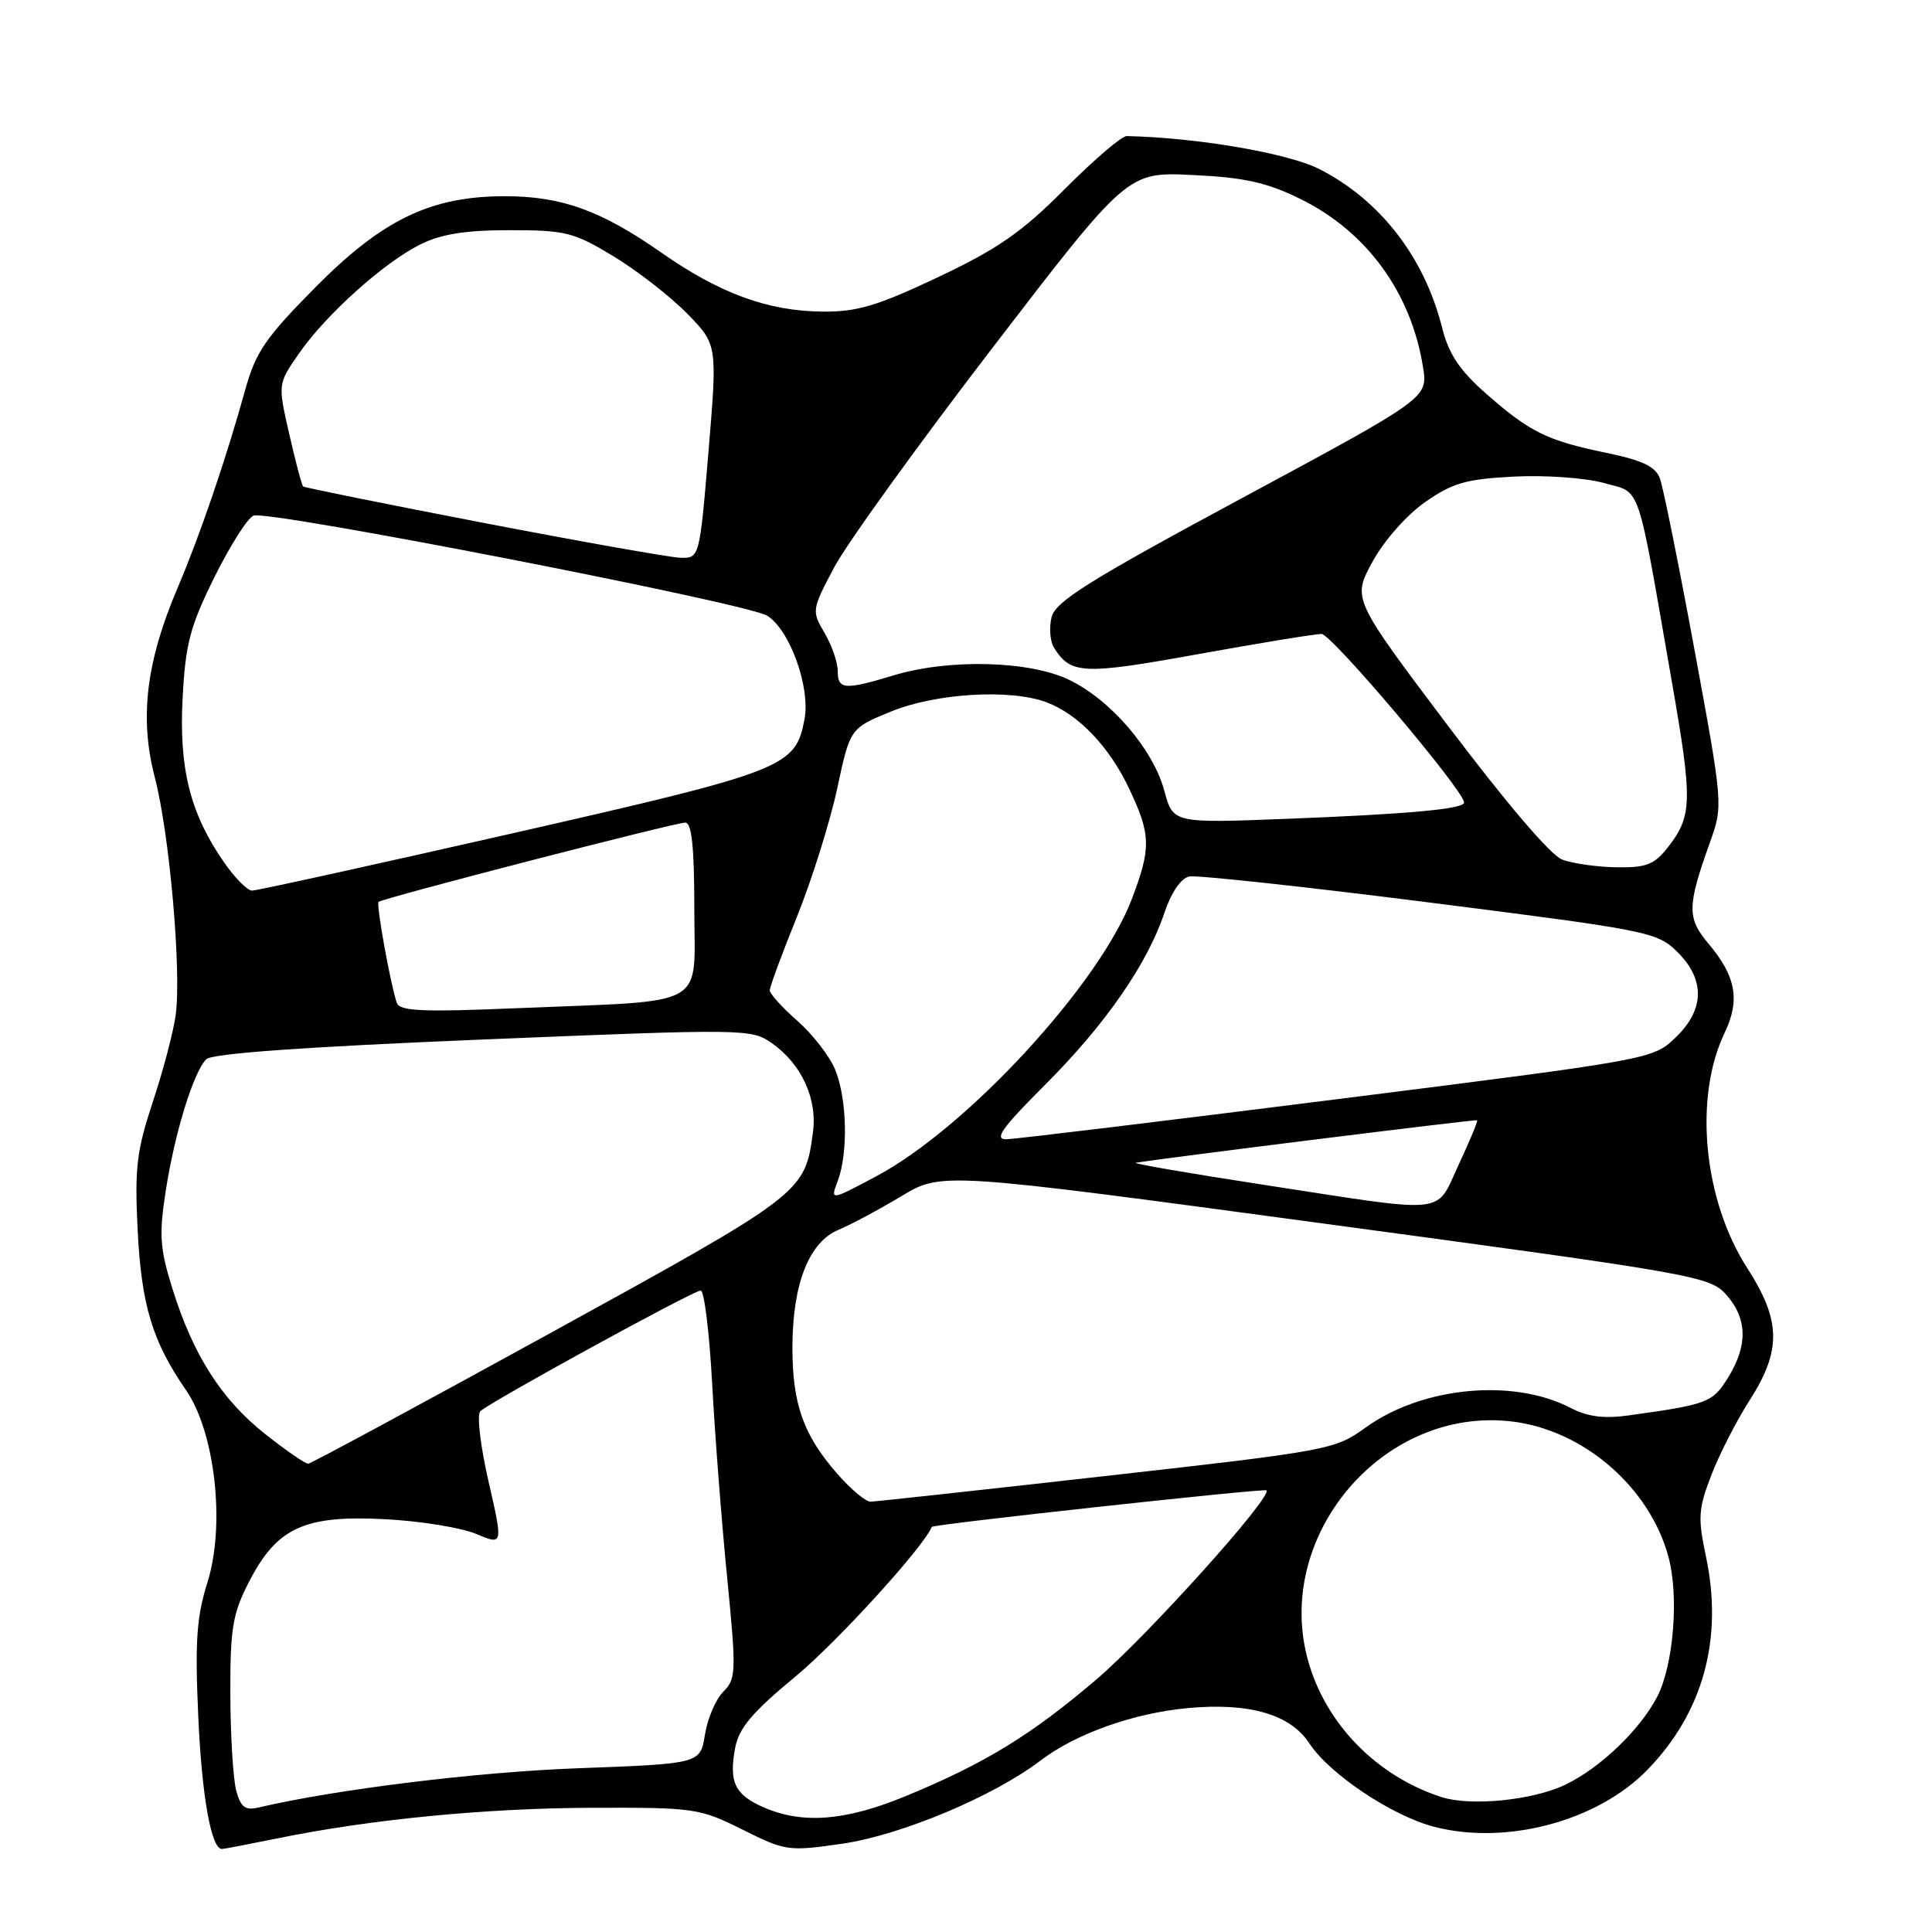 <?xml version="1.0" encoding="UTF-8" standalone="no"?>
<!DOCTYPE svg PUBLIC "-//W3C//DTD SVG 1.1//EN" "http://www.w3.org/Graphics/SVG/1.1/DTD/svg11.dtd" >
<svg xmlns="http://www.w3.org/2000/svg" xmlns:xlink="http://www.w3.org/1999/xlink" version="1.1" viewBox="0 0 256 256">
 <g >
 <path fill="currentColor"
d=" M 36.68 243.61 C 49.08 241.07 64.31 239.59 78.50 239.54 C 92.02 239.50 92.70 239.60 98.38 242.43 C 104.09 245.28 104.47 245.33 111.61 244.30 C 119.33 243.19 131.67 238.02 137.86 233.29 C 142.55 229.72 150.18 227.00 157.40 226.33 C 165.56 225.58 170.97 227.15 173.50 231.01 C 176.16 235.07 184.42 240.59 190.00 242.05 C 199.57 244.55 211.68 241.32 218.29 234.51 C 225.69 226.90 228.36 217.13 226.04 206.21 C 224.96 201.12 225.04 199.91 226.75 195.49 C 227.80 192.74 230.09 188.27 231.83 185.55 C 236.07 178.94 236.00 174.99 231.54 168.06 C 225.71 159.02 224.40 145.46 228.52 136.86 C 230.60 132.52 230.04 129.39 226.39 125.05 C 223.52 121.64 223.54 120.11 226.58 111.61 C 228.32 106.74 228.32 106.66 224.53 86.11 C 222.44 74.78 220.38 64.56 219.95 63.40 C 219.35 61.81 217.66 61.00 212.83 60.00 C 204.98 58.38 202.71 57.26 196.88 52.13 C 193.38 49.04 191.96 46.91 191.07 43.37 C 188.73 34.06 182.84 26.47 174.79 22.39 C 170.64 20.29 158.59 18.23 149.30 18.03 C 148.64 18.01 144.95 21.17 141.10 25.04 C 135.41 30.76 132.27 32.95 124.33 36.71 C 116.28 40.52 113.59 41.33 109.03 41.29 C 101.75 41.23 95.39 38.90 87.58 33.44 C 79.63 27.88 74.39 26.00 66.91 26.00 C 57.09 26.00 50.71 29.07 41.80 38.06 C 35.18 44.75 33.88 46.64 32.49 51.66 C 29.95 60.82 26.50 70.93 23.54 77.88 C 19.36 87.68 18.46 95.13 20.51 103.00 C 22.47 110.52 24.06 128.66 23.28 134.50 C 22.98 136.70 21.62 141.88 20.25 146.00 C 18.10 152.50 17.83 154.77 18.24 163.00 C 18.74 172.95 20.18 177.73 24.65 184.20 C 28.50 189.78 29.88 202.08 27.49 209.66 C 26.05 214.26 25.82 217.50 26.27 227.40 C 26.74 238.05 27.99 245.00 29.41 245.00 C 29.66 245.00 32.94 244.37 36.68 243.61 Z  M 101.23 239.50 C 97.37 237.82 96.56 236.16 97.41 231.61 C 97.91 228.97 99.68 226.88 105.43 222.12 C 110.92 217.59 122.49 204.87 123.46 202.32 C 123.59 201.98 167.50 197.19 167.81 197.48 C 168.65 198.30 152.06 216.74 145.31 222.51 C 136.61 229.93 130.48 233.68 119.97 238.01 C 112.04 241.28 106.37 241.73 101.23 239.50 Z  M 31.30 237.26 C 30.89 235.74 30.54 229.99 30.52 224.48 C 30.50 215.72 30.82 213.84 33.00 209.59 C 36.69 202.42 40.33 200.74 51.00 201.30 C 55.67 201.54 61.11 202.42 63.09 203.25 C 66.67 204.76 66.67 204.76 64.73 196.29 C 63.65 191.60 63.17 187.45 63.64 187.00 C 64.95 185.75 91.88 171.00 92.85 171.00 C 93.31 171.00 93.99 176.51 94.36 183.25 C 94.72 189.99 95.61 201.54 96.34 208.92 C 97.58 221.55 97.55 222.45 95.84 224.16 C 94.84 225.16 93.75 227.71 93.41 229.84 C 92.79 233.70 92.79 233.70 76.65 234.30 C 63.25 234.79 44.56 237.09 34.27 239.50 C 32.49 239.92 31.90 239.48 31.30 237.26 Z  M 190.99 238.12 C 182.50 235.36 175.80 228.58 173.40 220.30 C 168.57 203.68 183.18 186.33 200.31 188.35 C 209.81 189.47 218.58 197.05 221.08 206.29 C 222.49 211.50 221.76 220.63 219.59 224.82 C 217.32 229.21 212.02 234.28 207.40 236.49 C 203.07 238.56 194.86 239.37 190.99 238.12 Z  M 110.98 195.32 C 106.46 190.18 105.00 186.08 105.00 178.55 C 105.00 170.17 107.19 164.58 111.10 162.96 C 112.73 162.28 116.47 160.28 119.42 158.51 C 124.77 155.29 124.77 155.29 175.63 162.16 C 224.80 168.80 226.58 169.12 228.75 171.57 C 231.54 174.72 231.61 178.27 228.99 182.52 C 226.93 185.85 226.31 186.09 215.88 187.54 C 212.53 188.01 210.39 187.74 208.08 186.54 C 200.45 182.59 188.39 183.76 180.92 189.18 C 176.89 192.09 176.09 192.24 146.65 195.56 C 130.07 197.43 115.98 198.97 115.35 198.98 C 114.72 198.99 112.75 197.35 110.98 195.32 Z  M 35.14 190.02 C 29.34 185.43 25.58 179.54 22.84 170.74 C 21.18 165.41 21.06 163.61 21.96 157.79 C 23.16 150.08 25.64 142.04 27.34 140.35 C 28.11 139.59 40.48 138.71 64.00 137.74 C 98.76 136.31 99.56 136.32 102.27 138.22 C 106.20 140.98 108.32 145.58 107.72 150.05 C 106.65 158.06 106.45 158.21 73.00 176.60 C 55.67 186.12 41.20 193.93 40.84 193.95 C 40.48 193.98 37.91 192.21 35.14 190.02 Z  M 167.50 157.00 C 157.60 155.48 149.95 154.16 150.50 154.07 C 155.08 153.34 195.55 148.30 195.73 148.44 C 195.85 148.54 194.75 151.18 193.29 154.31 C 190.14 161.04 192.33 160.82 167.50 157.00 Z  M 111.00 156.49 C 112.41 152.78 112.24 145.51 110.65 141.70 C 109.91 139.92 107.66 137.03 105.65 135.26 C 103.64 133.50 102.00 131.68 102.00 131.22 C 102.00 130.76 103.62 126.36 105.61 121.45 C 107.59 116.53 109.98 108.90 110.93 104.50 C 112.64 96.50 112.64 96.50 118.07 94.28 C 124.04 91.84 133.91 91.26 138.68 93.06 C 142.91 94.66 146.97 98.91 149.62 104.50 C 152.52 110.63 152.55 112.37 149.94 119.21 C 145.62 130.48 128.12 149.46 116.15 155.84 C 110.01 159.11 110.01 159.11 111.00 156.49 Z  M 138.47 143.75 C 146.47 135.75 151.98 127.81 154.28 120.98 C 155.20 118.25 156.49 116.36 157.59 116.14 C 158.58 115.94 172.91 117.49 189.44 119.59 C 218.46 123.27 219.59 123.50 222.25 126.13 C 225.97 129.81 225.89 133.78 222.00 137.50 C 219.02 140.36 218.78 140.40 177.25 145.64 C 154.29 148.54 134.54 150.93 133.36 150.96 C 131.67 150.99 132.73 149.49 138.47 143.75 Z  M 52.57 132.87 C 51.71 130.27 49.83 119.84 50.16 119.51 C 50.66 119.02 89.42 109.00 90.81 109.00 C 91.66 109.00 92.00 112.28 92.00 120.41 C 92.00 133.78 94.22 132.52 68.76 133.58 C 55.90 134.12 52.95 133.99 52.57 132.87 Z  M 29.65 114.21 C 25.20 107.79 23.70 101.84 24.20 92.48 C 24.57 85.33 25.18 83.02 28.40 76.50 C 30.48 72.30 32.81 68.63 33.60 68.32 C 35.56 67.57 98.99 79.93 101.65 81.58 C 104.65 83.44 107.40 91.06 106.60 95.30 C 105.41 101.66 104.07 102.19 68.00 110.40 C 49.57 114.59 34.00 118.02 33.39 118.01 C 32.77 118.00 31.09 116.30 29.65 114.21 Z  M 207.00 113.90 C 205.48 113.34 199.52 106.34 191.85 96.15 C 179.19 79.34 179.19 79.34 181.85 74.46 C 183.37 71.66 186.34 68.29 188.81 66.55 C 192.48 63.98 194.24 63.48 200.63 63.15 C 204.77 62.94 210.09 63.32 212.52 64.00 C 217.54 65.41 216.81 63.26 221.54 90.40 C 224.30 106.21 224.25 108.14 220.95 112.34 C 219.19 114.57 218.10 114.99 214.18 114.92 C 211.60 114.88 208.38 114.42 207.00 113.90 Z  M 154.28 104.79 C 152.81 99.30 147.20 92.76 141.68 90.09 C 136.43 87.54 125.73 87.27 118.41 89.49 C 111.91 91.46 111.00 91.39 111.00 88.90 C 111.00 87.75 110.21 85.48 109.25 83.85 C 107.54 80.95 107.56 80.80 110.52 75.20 C 112.18 72.06 121.61 58.99 131.47 46.14 C 149.40 22.77 149.40 22.77 158.03 23.19 C 164.85 23.51 167.84 24.17 172.26 26.34 C 181.07 30.65 186.98 38.74 188.56 48.66 C 189.21 52.73 189.21 52.73 164.59 65.99 C 144.27 76.93 139.87 79.69 139.34 81.78 C 138.99 83.17 139.14 85.00 139.67 85.84 C 141.89 89.36 143.52 89.43 158.69 86.69 C 166.87 85.21 174.26 84.00 175.11 84.00 C 176.43 84.00 194.00 104.78 194.00 106.34 C 194.00 107.20 186.65 107.87 170.47 108.50 C 155.44 109.08 155.44 109.08 154.28 104.79 Z  M 64.00 69.27 C 51.07 66.78 40.35 64.61 40.17 64.46 C 39.99 64.30 39.16 61.18 38.33 57.53 C 36.81 50.88 36.81 50.88 39.60 46.86 C 43.17 41.70 50.86 34.79 55.71 32.38 C 58.47 31.01 61.68 30.50 67.54 30.50 C 74.94 30.50 76.03 30.77 81.29 33.96 C 84.43 35.86 88.81 39.27 91.03 41.53 C 95.06 45.64 95.06 45.64 93.88 59.82 C 92.69 74.00 92.69 74.00 90.09 73.90 C 88.67 73.84 76.93 71.76 64.00 69.27 Z "/>
</g>
</svg>